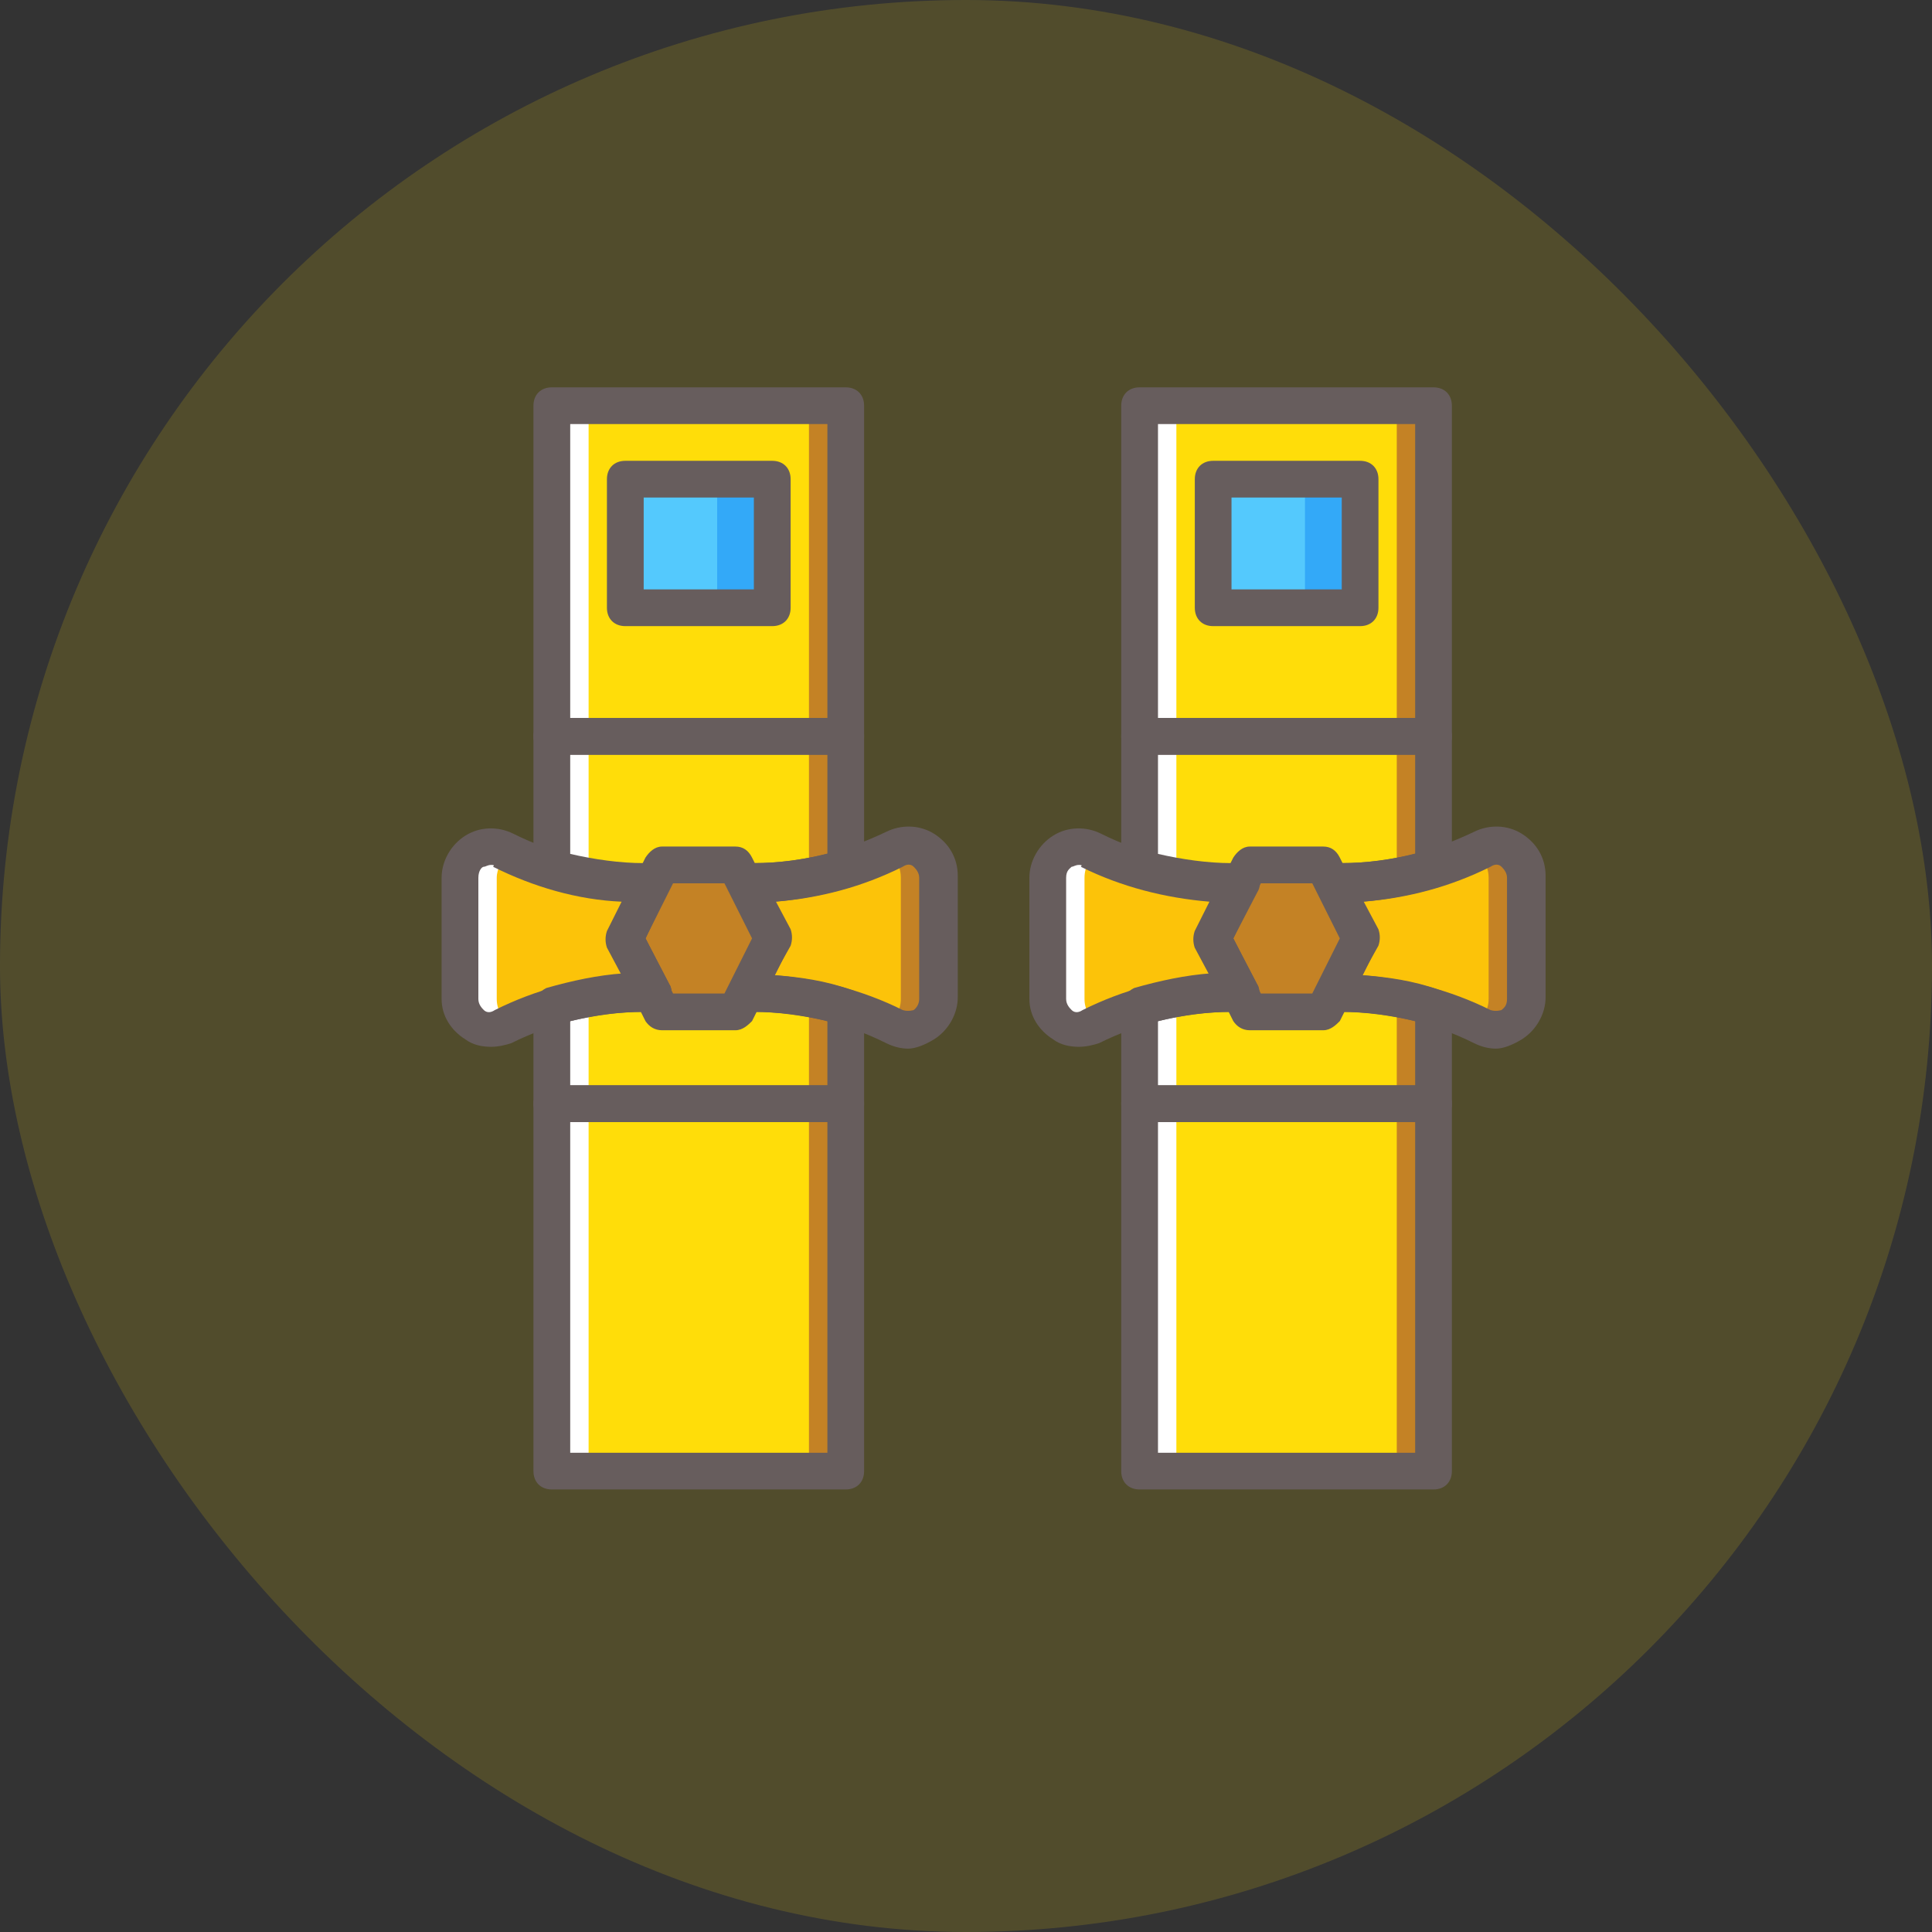 <svg width="35" height="35" viewBox="0 0 35 35" fill="none" xmlns="http://www.w3.org/2000/svg">
<rect x="0" y="0" width="35" height="35" fill="#333333" stroke="none"/>
<rect width="35" height="35" rx="17.5" fill="#FFDD09" fill-opacity="0.15"/>
<g clip-path="url(#clip0_2337_2818)">
<path d="M20.645 26.651H25.97V19.995H20.645V26.651Z" fill="#FFDD09"/>
<path d="M25.97 15.735V13.339H20.645V15.735C21.178 15.902 21.744 16.002 22.309 16.002H22.476L21.977 17L22.476 17.998H22.309C21.744 17.998 21.178 18.098 20.645 18.265V19.995H25.97V18.265C25.438 18.098 24.872 17.998 24.306 17.998H24.14L24.639 17L24.14 16.002H24.306C24.872 16.002 25.438 15.902 25.97 15.735Z" fill="#FFDD09"/>
<path d="M20.645 13.339H25.97V7.349H20.645V13.339Z" fill="#FFDD09"/>
<path d="M25.304 26.651H25.969V7.35H25.304V26.651Z" fill="#C48225"/>
<path d="M20.645 26.651H21.311V7.35H20.645V26.651Z" fill="white"/>
<path d="M21.977 17L22.476 16.002H22.309C21.444 16.002 20.579 15.802 19.78 15.403C19.414 15.203 18.981 15.502 18.981 15.902V18.098C18.981 18.497 19.414 18.764 19.78 18.597C20.579 18.198 21.444 17.998 22.309 17.998H22.476L21.977 17Z" fill="#FCC309"/>
<path d="M24.639 17L24.14 17.998H24.306C25.171 17.998 26.037 18.198 26.835 18.597C27.201 18.797 27.634 18.497 27.634 18.098V15.902C27.634 15.502 27.201 15.236 26.835 15.403C26.037 15.802 25.171 16.002 24.306 16.002H24.14L24.639 17Z" fill="#FCC309"/>
<path d="M26.835 15.403C26.802 15.436 26.769 15.436 26.735 15.436C26.868 15.536 26.968 15.702 26.968 15.902V18.098C26.968 18.298 26.868 18.431 26.735 18.531C26.769 18.531 26.802 18.564 26.835 18.564C27.201 18.764 27.634 18.464 27.634 18.065V15.869C27.634 15.502 27.201 15.236 26.835 15.403Z" fill="#C48225"/>
<path d="M19.78 15.403C19.813 15.436 19.847 15.436 19.88 15.436C19.747 15.536 19.647 15.702 19.647 15.902V18.098C19.647 18.298 19.747 18.431 19.88 18.531C19.847 18.531 19.813 18.564 19.78 18.564C19.414 18.764 18.981 18.464 18.981 18.065V15.869C18.981 15.502 19.414 15.236 19.78 15.403Z" fill="white"/>
<path d="M24.639 17L23.973 18.331H22.642L21.977 17L22.642 15.669H23.973L24.639 17Z" fill="#C48225"/>
<path d="M21.977 11.01H24.639V8.681H21.977V11.01Z" fill="#54C9FD"/>
<path d="M23.641 11.01H24.639V8.681H23.641V11.01Z" fill="#33A9F8"/>
<path d="M9.997 26.651H15.322V19.995H9.997V26.651Z" fill="#FFDD09"/>
<path d="M15.322 15.735V13.339H9.997V15.735C10.53 15.902 11.095 16.002 11.661 16.002H11.827L11.328 17L11.827 17.998H11.661C11.095 17.998 10.53 18.098 9.997 18.265V19.995H15.322V18.265C14.789 18.098 14.223 17.998 13.658 17.998H13.491L13.99 17L13.491 16.002H13.658C14.223 16.002 14.789 15.902 15.322 15.735Z" fill="#FFDD09"/>
<path d="M9.997 13.339H15.322V7.349H9.997V13.339Z" fill="#FFDD09"/>
<path d="M14.655 26.651H15.321V7.35H14.655V26.651Z" fill="#C48225"/>
<path d="M9.997 26.651H10.663V7.35H9.997V26.651Z" fill="white"/>
<path d="M11.328 17L11.827 16.002H11.661C10.796 16.002 9.93 15.802 9.132 15.403C8.766 15.203 8.333 15.469 8.333 15.902V18.098C8.333 18.497 8.766 18.764 9.132 18.597C9.93 18.198 10.796 17.998 11.661 17.998H11.827L11.328 17Z" fill="#FCC309"/>
<path d="M13.99 17L13.491 17.998H13.658C14.523 17.998 15.388 18.198 16.187 18.597C16.553 18.797 16.985 18.497 16.985 18.098V15.902C16.985 15.502 16.553 15.236 16.187 15.403C15.388 15.802 14.523 16.002 13.658 16.002H13.491L13.99 17Z" fill="#FCC309"/>
<path d="M16.187 15.403C16.154 15.436 16.12 15.436 16.087 15.436C16.22 15.536 16.32 15.702 16.32 15.902V18.098C16.32 18.298 16.22 18.431 16.087 18.531C16.12 18.531 16.154 18.564 16.187 18.564C16.553 18.764 16.985 18.464 16.985 18.065V15.869C16.985 15.502 16.553 15.236 16.187 15.403Z" fill="#C48225"/>
<path d="M9.132 15.403C9.165 15.436 9.198 15.436 9.232 15.436C9.098 15.569 8.999 15.735 8.999 15.902V18.098C8.999 18.298 9.098 18.431 9.232 18.531C9.198 18.531 9.165 18.564 9.132 18.564C8.766 18.797 8.333 18.531 8.333 18.098V15.902C8.333 15.502 8.766 15.236 9.132 15.403Z" fill="white"/>
<path d="M13.99 17L13.325 18.331H11.994L11.328 17L11.994 15.669H13.325L13.99 17Z" fill="#C48225"/>
<path d="M11.328 11.01H13.99V8.681H11.328V11.01Z" fill="#54C9FD"/>
<path d="M12.992 11.01H13.991V8.681H12.992V11.01Z" fill="#33A9F8"/>
<path d="M15.321 13.672H9.997C9.797 13.672 9.664 13.539 9.664 13.339V7.349C9.664 7.15 9.797 7.017 9.997 7.017H15.321C15.521 7.017 15.654 7.15 15.654 7.349V13.339C15.654 13.539 15.521 13.672 15.321 13.672ZM10.33 13.007H14.989V7.682H10.33V13.007Z" fill="#675D5D"/>
<path d="M15.321 26.983H9.997C9.797 26.983 9.664 26.85 9.664 26.651V19.995C9.664 19.796 9.797 19.662 9.997 19.662H15.321C15.521 19.662 15.654 19.796 15.654 19.995V26.651C15.654 26.85 15.521 26.983 15.321 26.983ZM10.33 26.318H14.989V20.328H10.33V26.318Z" fill="#675D5D"/>
<path d="M13.99 11.343H11.328C11.128 11.343 10.995 11.21 10.995 11.01V8.681C10.995 8.481 11.128 8.348 11.328 8.348H13.99C14.19 8.348 14.323 8.481 14.323 8.681V11.01C14.323 11.21 14.19 11.343 13.99 11.343ZM11.661 10.677H13.657V9.013H11.661V10.677Z" fill="#675D5D"/>
<path d="M13.324 18.664H11.993C11.86 18.664 11.76 18.597 11.693 18.498L11.028 17.166C10.995 17.067 10.995 16.967 11.028 16.867L11.693 15.536C11.76 15.436 11.86 15.336 11.993 15.336H13.324C13.457 15.336 13.557 15.403 13.624 15.536L14.289 16.867C14.322 16.967 14.322 17.067 14.289 17.166L13.624 18.498C13.557 18.564 13.457 18.664 13.324 18.664ZM12.193 17.998H13.124L13.624 17L13.124 16.002H12.193L11.693 17L12.193 17.998Z" fill="#675D5D"/>
<path d="M8.898 18.964C8.732 18.964 8.566 18.93 8.433 18.831C8.166 18.664 8 18.398 8 18.098V15.902C8 15.602 8.166 15.303 8.433 15.137C8.699 14.97 9.032 14.97 9.298 15.103C10.03 15.469 10.862 15.669 11.661 15.669H11.827C11.927 15.669 12.06 15.736 12.093 15.835C12.16 15.935 12.16 16.068 12.093 16.168L11.694 17L12.126 17.832C12.193 17.932 12.16 18.065 12.126 18.165C12.06 18.265 11.96 18.331 11.827 18.331H11.661C10.829 18.331 9.997 18.531 9.265 18.897C9.165 18.93 9.032 18.964 8.898 18.964ZM8.898 15.669C8.832 15.669 8.799 15.702 8.765 15.702C8.732 15.702 8.666 15.769 8.666 15.902V18.098C8.666 18.198 8.732 18.265 8.765 18.298C8.799 18.331 8.865 18.365 8.965 18.298C9.697 17.932 10.463 17.732 11.261 17.666L10.995 17.167C10.962 17.067 10.962 16.967 10.995 16.867L11.261 16.335C10.463 16.301 9.664 16.068 8.932 15.702C8.965 15.669 8.932 15.669 8.898 15.669Z" fill="#675D5D"/>
<path d="M16.453 18.997C16.32 18.997 16.186 18.963 16.053 18.897C15.321 18.531 14.489 18.331 13.657 18.331H13.491C13.391 18.331 13.258 18.265 13.225 18.165C13.158 18.065 13.158 17.932 13.225 17.832L13.657 16.967L13.225 16.135C13.158 16.035 13.191 15.902 13.225 15.802C13.291 15.702 13.391 15.636 13.524 15.636H13.657C14.489 15.636 15.288 15.436 16.053 15.07C16.32 14.937 16.652 14.937 16.919 15.103C17.185 15.27 17.351 15.536 17.351 15.868V18.065C17.351 18.364 17.185 18.664 16.919 18.83C16.752 18.93 16.586 18.997 16.453 18.997ZM14.023 17.666C14.822 17.732 15.621 17.932 16.353 18.298C16.453 18.331 16.552 18.298 16.552 18.298C16.552 18.298 16.652 18.231 16.652 18.098V15.902C16.652 15.802 16.586 15.736 16.552 15.702C16.519 15.669 16.453 15.636 16.353 15.702C15.621 16.068 14.855 16.268 14.057 16.334L14.323 16.834C14.356 16.933 14.356 17.033 14.323 17.133L14.023 17.666Z" fill="#675D5D"/>
<path d="M15.321 20.328H9.997C9.797 20.328 9.664 20.195 9.664 19.995V18.232C9.664 18.098 9.764 17.965 9.897 17.899C10.363 17.766 10.829 17.666 11.295 17.633L11.028 17.133C10.995 17.034 10.995 16.934 11.028 16.834L11.295 16.301C10.829 16.268 10.363 16.201 9.897 16.035C9.764 16.002 9.664 15.869 9.664 15.736V13.34C9.664 13.14 9.797 13.007 9.997 13.007H15.321C15.521 13.007 15.654 13.14 15.654 13.34V15.736C15.654 15.869 15.554 16.002 15.421 16.068C14.955 16.201 14.489 16.301 14.024 16.335L14.29 16.834C14.323 16.934 14.323 17.033 14.29 17.133L14.024 17.666C14.489 17.699 14.955 17.766 15.421 17.932C15.554 17.965 15.654 18.098 15.654 18.265V19.995C15.654 20.195 15.521 20.328 15.321 20.328ZM10.33 19.662H14.989V18.498C14.556 18.398 14.09 18.331 13.657 18.331H13.491C13.391 18.331 13.258 18.265 13.225 18.165C13.191 18.065 13.158 17.932 13.225 17.832L13.657 16.967L13.225 16.135C13.158 16.035 13.191 15.902 13.225 15.802C13.291 15.702 13.391 15.636 13.524 15.636H13.657C14.123 15.636 14.556 15.569 14.989 15.469V13.672H10.33V15.469C10.762 15.569 11.228 15.636 11.661 15.636H11.827C11.927 15.636 12.06 15.702 12.093 15.802C12.16 15.902 12.16 16.035 12.093 16.135L11.694 17L12.127 17.832C12.193 17.932 12.16 18.065 12.127 18.165C12.06 18.265 11.96 18.331 11.827 18.331H11.661C11.195 18.331 10.762 18.398 10.33 18.498V19.662Z" fill="#675D5D"/>
<path d="M25.97 13.672H20.645C20.446 13.672 20.312 13.539 20.312 13.339V7.349C20.312 7.15 20.446 7.017 20.645 7.017H25.97C26.169 7.017 26.302 7.15 26.302 7.349V13.339C26.302 13.539 26.169 13.672 25.97 13.672ZM20.978 13.007H25.637V7.682H20.978V13.007Z" fill="#675D5D"/>
<path d="M25.97 26.983H20.645C20.446 26.983 20.312 26.85 20.312 26.651V19.995C20.312 19.796 20.446 19.662 20.645 19.662H25.97C26.169 19.662 26.302 19.796 26.302 19.995V26.651C26.302 26.85 26.169 26.983 25.97 26.983ZM20.978 26.318H25.637V20.328H20.978V26.318Z" fill="#675D5D"/>
<path d="M24.64 11.343H21.977C21.778 11.343 21.645 11.21 21.645 11.01V8.681C21.645 8.481 21.778 8.348 21.977 8.348H24.64C24.839 8.348 24.972 8.481 24.972 8.681V11.01C24.972 11.21 24.839 11.343 24.64 11.343ZM22.31 10.677H24.307V9.013H22.31V10.677Z" fill="#675D5D"/>
<path d="M23.973 18.664H22.641C22.508 18.664 22.408 18.597 22.342 18.498L21.676 17.166C21.643 17.067 21.643 16.967 21.676 16.867L22.342 15.536C22.408 15.436 22.508 15.336 22.641 15.336H23.973C24.106 15.336 24.205 15.403 24.272 15.536L24.938 16.867C24.971 16.967 24.971 17.067 24.938 17.166L24.272 18.498C24.206 18.564 24.106 18.664 23.973 18.664ZM22.841 17.998H23.773L24.272 17L23.773 16.002H22.841L22.342 17L22.841 17.998Z" fill="#675D5D"/>
<path d="M19.547 18.964C19.381 18.964 19.214 18.93 19.081 18.831C18.815 18.664 18.648 18.398 18.648 18.098V15.902C18.648 15.602 18.815 15.303 19.081 15.137C19.347 14.97 19.68 14.97 19.946 15.103C20.678 15.469 21.51 15.669 22.342 15.669H22.509C22.608 15.669 22.742 15.736 22.775 15.835C22.841 15.935 22.841 16.068 22.775 16.168L22.342 17L22.775 17.832C22.841 17.932 22.808 18.065 22.775 18.165C22.708 18.265 22.608 18.331 22.475 18.331H22.309C21.477 18.331 20.645 18.531 19.913 18.897C19.813 18.93 19.68 18.964 19.547 18.964ZM19.547 15.669C19.48 15.669 19.447 15.702 19.414 15.702C19.381 15.736 19.314 15.769 19.314 15.902V18.098C19.314 18.198 19.381 18.265 19.414 18.298C19.447 18.331 19.514 18.365 19.613 18.298C20.346 17.932 21.111 17.732 21.91 17.666L21.643 17.167C21.61 17.067 21.61 16.967 21.643 16.867L21.91 16.335C21.111 16.268 20.312 16.068 19.58 15.702C19.613 15.669 19.58 15.669 19.547 15.669Z" fill="#675D5D"/>
<path d="M27.101 18.997C26.968 18.997 26.835 18.963 26.702 18.897C25.97 18.531 25.138 18.331 24.306 18.331H24.14C24.04 18.331 23.907 18.265 23.873 18.165C23.84 18.065 23.807 17.932 23.873 17.832L24.306 16.967L23.873 16.135C23.807 16.035 23.84 15.902 23.873 15.802C23.94 15.702 24.04 15.636 24.173 15.636H24.306C25.138 15.636 25.937 15.436 26.702 15.07C26.968 14.937 27.301 14.937 27.567 15.103C27.834 15.27 28 15.536 28 15.868V18.065C28 18.364 27.833 18.664 27.567 18.83C27.401 18.93 27.235 18.997 27.101 18.997ZM24.672 17.666C25.471 17.732 26.269 17.932 27.002 18.298C27.101 18.331 27.201 18.298 27.201 18.298C27.234 18.265 27.301 18.231 27.301 18.098V15.902C27.301 15.802 27.234 15.736 27.201 15.702C27.168 15.669 27.101 15.636 27.002 15.702C26.269 16.068 25.504 16.268 24.705 16.334L24.971 16.834C25.005 16.933 25.005 17.033 24.971 17.133L24.672 17.666Z" fill="#675D5D"/>
<path d="M25.97 20.328H20.645C20.446 20.328 20.312 20.195 20.312 19.995V18.231C20.312 18.098 20.412 17.965 20.545 17.899C21.011 17.766 21.477 17.666 21.943 17.632L21.677 17.133C21.644 17.033 21.644 16.934 21.677 16.834L21.943 16.301C21.477 16.268 21.011 16.201 20.545 16.035C20.412 16.002 20.312 15.869 20.312 15.702V13.34C20.312 13.14 20.446 13.007 20.645 13.007H25.97C26.169 13.007 26.302 13.14 26.302 13.34V15.736C26.302 15.869 26.203 16.002 26.07 16.068C25.604 16.201 25.138 16.301 24.672 16.335L24.938 16.834C24.971 16.934 24.971 17.033 24.938 17.133L24.672 17.666C25.138 17.699 25.604 17.766 26.07 17.932C26.203 17.965 26.302 18.098 26.302 18.265V19.995C26.302 20.195 26.169 20.328 25.97 20.328ZM20.978 19.662H25.637V18.498C25.204 18.398 24.738 18.331 24.306 18.331H24.139C24.04 18.331 23.907 18.265 23.873 18.165C23.84 18.065 23.807 17.932 23.873 17.832L24.306 16.967L23.873 16.135C23.807 16.035 23.84 15.902 23.873 15.802C23.94 15.702 24.04 15.636 24.173 15.636H24.306C24.772 15.636 25.204 15.569 25.637 15.469V13.672H20.978V15.469C21.411 15.569 21.877 15.636 22.309 15.636H22.476C22.575 15.636 22.709 15.702 22.742 15.802C22.808 15.902 22.808 16.035 22.742 16.135L22.342 17L22.775 17.832C22.842 17.932 22.808 18.065 22.775 18.165C22.709 18.265 22.609 18.331 22.476 18.331H22.309C21.843 18.331 21.411 18.398 20.978 18.498V19.662Z" fill="#675D5D"/>
</g>
<defs>
<clipPath id="clip0_2337_2818">
<rect width="20" height="20" fill="white" transform="translate(8 7)"/>
</clipPath>
</defs>
</svg>
